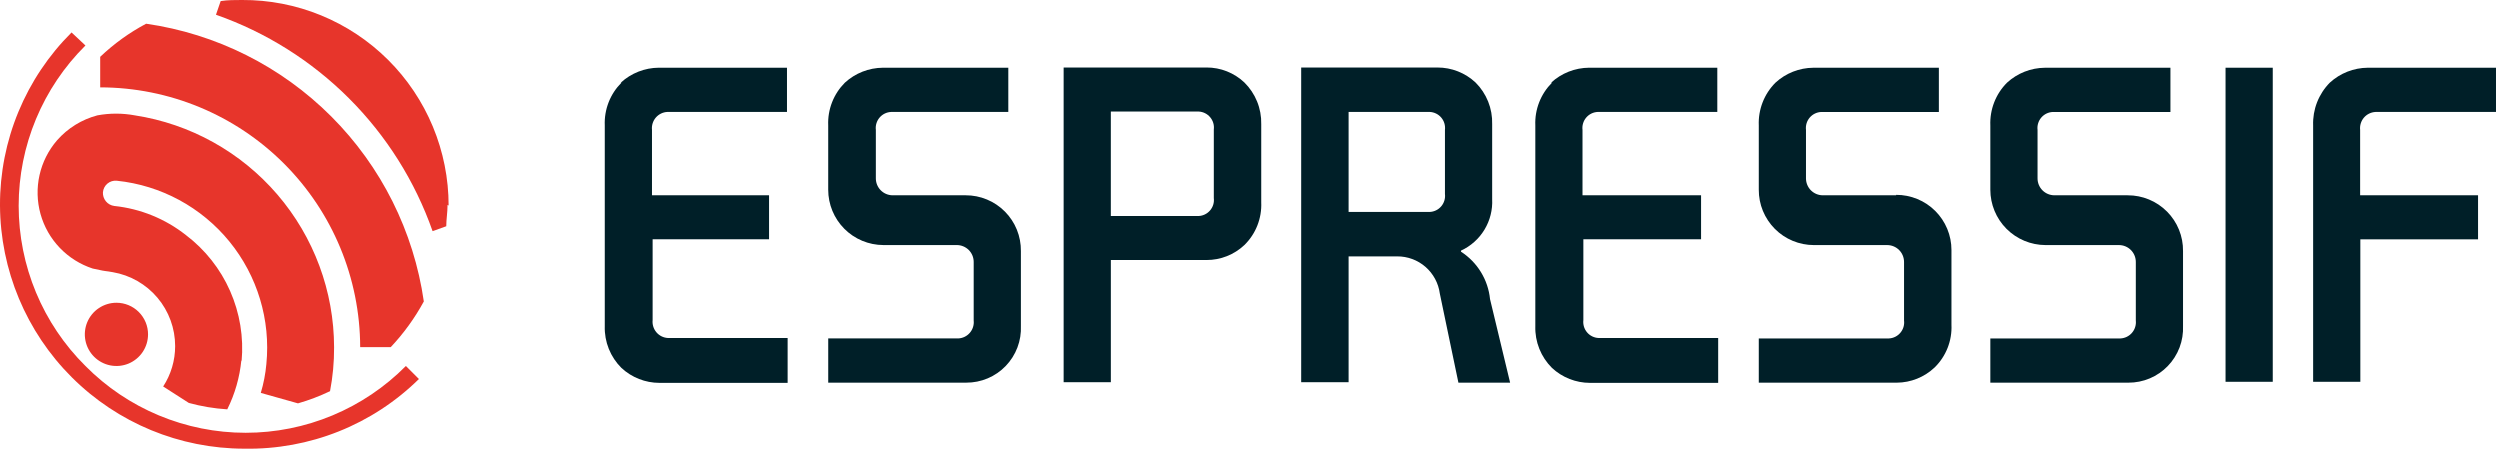 <svg fill="none" height="28" viewBox="0 0 156 28" width="156" xmlns="http://www.w3.org/2000/svg"><path d="m9.238 20.865c0 .39-.116.772-.332 1.096-.217.324-.525.577-.885.727-.36.149-.757.188-1.14.112-.383-.076-.734-.264-1.01-.54-.276-.276-.464-.628-.54-1.01-.076-.383-.037-.779.112-1.14.149-.36.402-.669.727-.885.324-.217.706-.333 1.096-.333.259 0 .516.051.755.15.239.099.457.244.64.428s.329.401.428.64c.099.239.15.496.15.755z" fill="#e7352b"/><path d="m26.447 18.812c-.629-4.373-2.657-8.426-5.781-11.55-3.124-3.124-7.175-5.153-11.548-5.782-1.045.555-2.009 1.25-2.866 2.066v1.906c4.299.004 8.421 1.712 11.463 4.751 3.041 3.039 4.753 7.161 4.76 11.46h1.906c.809-.858 1.503-1.817 2.066-2.853z" fill="#e7352b"/><path d="m27.994 12.826c0-1.69-.334-3.363-.983-4.924-.649-1.56-1.599-2.977-2.797-4.169-1.198-1.192-2.619-2.135-4.183-2.776-1.563-.641-3.238-.966-4.928-.957-.453 0-.893-0-1.333.067l-.293.853c3.121 1.094 5.956 2.876 8.296 5.213 2.34 2.338 4.124 5.172 5.221 8.292l.853-.307c0-.427.08-.853.08-1.333" fill="#e7352b"/><path d="m15.25 27.997c-4.033 0-7.902-1.598-10.76-4.444-2.858-2.846-4.472-6.708-4.49-10.742-.006-2.004.385-3.989 1.152-5.84.767-1.851 1.893-3.532 3.314-4.945l.866.813c-1.32 1.309-2.368 2.866-3.084 4.583-.715 1.716-1.083 3.557-1.083 5.416 0 1.859.368 3.7 1.083 5.417.715 1.716 1.763 3.274 3.084 4.583 1.309 1.321 2.866 2.369 4.582 3.084s3.557 1.084 5.416 1.084c1.859 0 3.7-.368 5.416-1.084 1.716-.715 3.273-1.764 4.582-3.084l.813.813c-1.435 1.413-3.137 2.525-5.007 3.271-1.87.746-3.87 1.112-5.883 1.075z" fill="#e7352b"/><path d="m15.076 22.545c.138-1.501-.11-3.012-.719-4.391-.609-1.379-1.559-2.579-2.761-3.489-1.288-1.014-2.836-1.643-4.466-1.813-.204-.027-.39-.129-.521-.288s-.197-.36-.186-.566c.008-.105.038-.207.086-.3.048-.093.115-.176.196-.243.081-.067.174-.117.275-.148.1-.03.206-.04.31-.029 2.751.286 5.277 1.65 7.026 3.794 1.748 2.143 2.577 4.892 2.305 7.645-.055.61-.171 1.213-.347 1.8l2.32.653c.686-.197 1.355-.452 2-.76.173-.901.257-1.816.253-2.733-.004-3.501-1.26-6.885-3.541-9.54-2.281-2.655-5.436-4.407-8.896-4.939-.771-.142-1.562-.142-2.333 0-.976.258-1.853.801-2.519 1.56-.537.622-.912 1.367-1.092 2.169-.18.802-.158 1.636.062 2.427.22.792.633 1.517 1.201 2.11.568.594 1.274 1.038 2.055 1.293.413.099.832.174 1.253.227 1.089.186 2.077.751 2.789 1.595.712.844 1.103 1.913 1.103 3.018 0 .894-.259 1.77-.747 2.52l1.6 1.026c.784.215 1.588.349 2.399.4.478-.96.776-1.999.88-3.066" fill="#e7352b"/><g fill="#001f28"><path d="m141.82 4.226h-2.946v19.598h2.946z"/><path d="m91.165 15.639c.609-.279 1.119-.735 1.466-1.308.347-.573.514-1.237.48-1.905v-4.68c.014-.481-.071-.961-.25-1.408-.179-.447-.448-.853-.789-1.192-.644-.601-1.492-.935-2.373-.933h-8.505v19.638h2.959v-7.853h3.026c.651-.005 1.281.227 1.772.655s.809 1.02.894 1.665l1.16 5.559h3.226l-1.253-5.213c-.06-.598-.255-1.174-.569-1.687-.314-.512-.739-.947-1.244-1.273m-7.012-8.719h5.065c.138.006.272.041.396.102.123.061.233.146.322.252.089.105.155.227.194.359.039.132.051.271.035.407v4c.017.137.005.275-.035.407s-.105.254-.194.359c-.089.105-.198.191-.322.252s-.258.095-.396.102h-5.065z"/><path d="m38.778 5.16c-.348.348-.621.765-.8 1.224-.179.459-.261.95-.24 1.442v12.532c-.014.481.071.961.25 1.408.179.447.448.853.789 1.192.645.599 1.492.932 2.373.933h7.998v-2.8h-7.465c-.138-.006-.273-.041-.397-.102s-.234-.146-.324-.251c-.09-.105-.157-.227-.198-.359-.041-.132-.054-.271-.04-.408v-5.04h7.265v-2.746h-7.305v-4.08c-.015-.137-.001-.276.04-.408.041-.132.108-.254.198-.359.09-.105.2-.19.324-.251.124-.061.259-.095.397-.102h7.465v-2.76h-7.998c-.879.006-1.725.339-2.373.933"/><path d="m148.285 6.986h7.465v-2.76h-7.998c-.879.006-1.725.339-2.373.933-.346.35-.616.767-.795 1.226s-.262.949-.245 1.441v15.998h2.946v-8.892h7.345v-2.746h-7.358v-4.08c-.015-.137-.001-.276.04-.408s.108-.254.198-.359.2-.19.325-.251c.124-.061.259-.095.397-.102"/><path d="m60.252 12.186h-4.572c-.275-.007-.536-.121-.728-.318s-.299-.461-.299-.736v-3.026c-.017-.137-.005-.275.035-.407.039-.132.106-.254.194-.359.089-.105.198-.191.322-.252.123-.061.258-.095.396-.102h7.318v-2.76h-7.825c-.879.006-1.725.339-2.373.933-.348.348-.621.765-.8 1.224-.179.459-.261.95-.24 1.442v4.013c0 .913.362 1.79 1.006 2.437s1.519 1.012 2.433 1.016h4.586c.279 0 .547.111.745.308s.308.465.308.745v3.653c.015.137.001.276-.04.408-.041.132-.108.254-.198.359s-.2.19-.324.251c-.124.061-.259.095-.397.102h-8.118v2.76h8.611c.46.002.916-.089 1.34-.268.424-.179.807-.442 1.126-.774s.568-.725.73-1.155c.163-.43.236-.889.216-1.349v-4.666c.005-.456-.08-.909-.251-1.332-.171-.423-.425-.807-.746-1.131-.321-.324-.704-.581-1.125-.755-.421-.175-.873-.264-1.33-.262z"/><path d="m96.844 5.16c-.348.348-.621.765-.8 1.224-.179.459-.261.95-.24 1.442v12.532c-.014.481.071.961.25 1.408.179.447.448.853.789 1.192.645.599 1.492.932 2.373.933h7.998v-2.8h-7.465c-.138-.006-.272-.041-.396-.102s-.233-.146-.322-.252-.155-.228-.194-.359-.051-.271-.035-.407v-5.04h7.345v-2.746h-7.398v-4.08c-.017-.137-.005-.275.035-.407.039-.132.105-.254.194-.359.089-.105.198-.191.322-.252.123-.061.258-.095.396-.102h7.464v-2.76h-7.998c-.879.006-1.725.339-2.373.933"/><path d="m118.319 12.186h-4.572c-.139 0-.276-.027-.403-.08-.128-.053-.244-.131-.342-.228s-.175-.214-.228-.342-.081-.265-.081-.403v-3.026c-.016-.137-.004-.275.035-.407.039-.132.106-.254.194-.359.089-.105.199-.191.322-.252.124-.061.258-.095.396-.102h7.345v-2.76h-7.838c-.875.007-1.717.34-2.36.933-.348.348-.62.765-.799 1.224-.179.459-.261.95-.24 1.442v4.013c-.002.453.085.902.257 1.32.173.419.426.8.745 1.121.32.321.699.575 1.118.749.418.174.866.263 1.319.263h4.572c.279 0 .547.111.745.308.197.198.308.465.308.745v3.653c.017.137.005.275-.034.407-.04.132-.106.254-.195.359-.089.105-.198.191-.322.252-.123.061-.258.096-.395.102h-8.118v2.76h8.611c.878-.005 1.721-.344 2.359-.947.354-.345.63-.761.812-1.221.181-.46.264-.952.241-1.446v-4.666c0-.453-.089-.901-.263-1.319-.173-.418-.428-.798-.749-1.118-.32-.32-.701-.573-1.12-.745s-.867-.26-1.32-.258"/><path d="m132.769 12.186h-4.572c-.28 0-.548-.111-.745-.308-.198-.198-.309-.465-.309-.745v-3.026c-.016-.137-.005-.275.035-.407.039-.132.105-.254.194-.359s.199-.191.322-.252c.124-.061.258-.095.396-.102h7.345v-2.76h-7.825c-.879.006-1.725.339-2.373.933-.348.348-.62.765-.799 1.224-.179.459-.261.95-.241 1.442v4.013c0 .913.362 1.79 1.007 2.437s1.519 1.012 2.433 1.016h4.585c.28 0 .547.111.745.308.197.198.308.465.308.745v3.653c.015.137.001.276-.04.408-.04.132-.108.254-.198.359s-.2.19-.324.251c-.124.061-.259.095-.397.102h-8.119v2.76h8.612c.46.002.916-.089 1.339-.268.424-.179.807-.442 1.126-.774s.568-.725.731-1.155c.162-.43.236-.889.216-1.349v-4.666c.006-.456-.08-.909-.251-1.332-.171-.423-.425-.807-.746-1.131-.322-.324-.704-.581-1.126-.755-.421-.175-.873-.264-1.329-.262z"/><path d="m75.289 4.213h-8.918v19.638h2.946v-7.626h5.972c.877.002 1.721-.332 2.359-.933.353-.345.63-.761.811-1.221s.264-.952.242-1.446v-4.88c.011-.482-.076-.962-.258-1.409-.181-.447-.452-.852-.796-1.191-.638-.602-1.482-.936-2.359-.933zm.453 8.146c.017.137.005.275-.034.407-.039.132-.106.254-.195.359-.089.105-.198.191-.322.252-.123.061-.258.095-.396.102h-5.479v-6.519h5.479c.138.006.272.041.396.102.123.061.233.146.322.252.089.105.155.227.195.359.039.132.051.271.034.407z"/></g></svg>